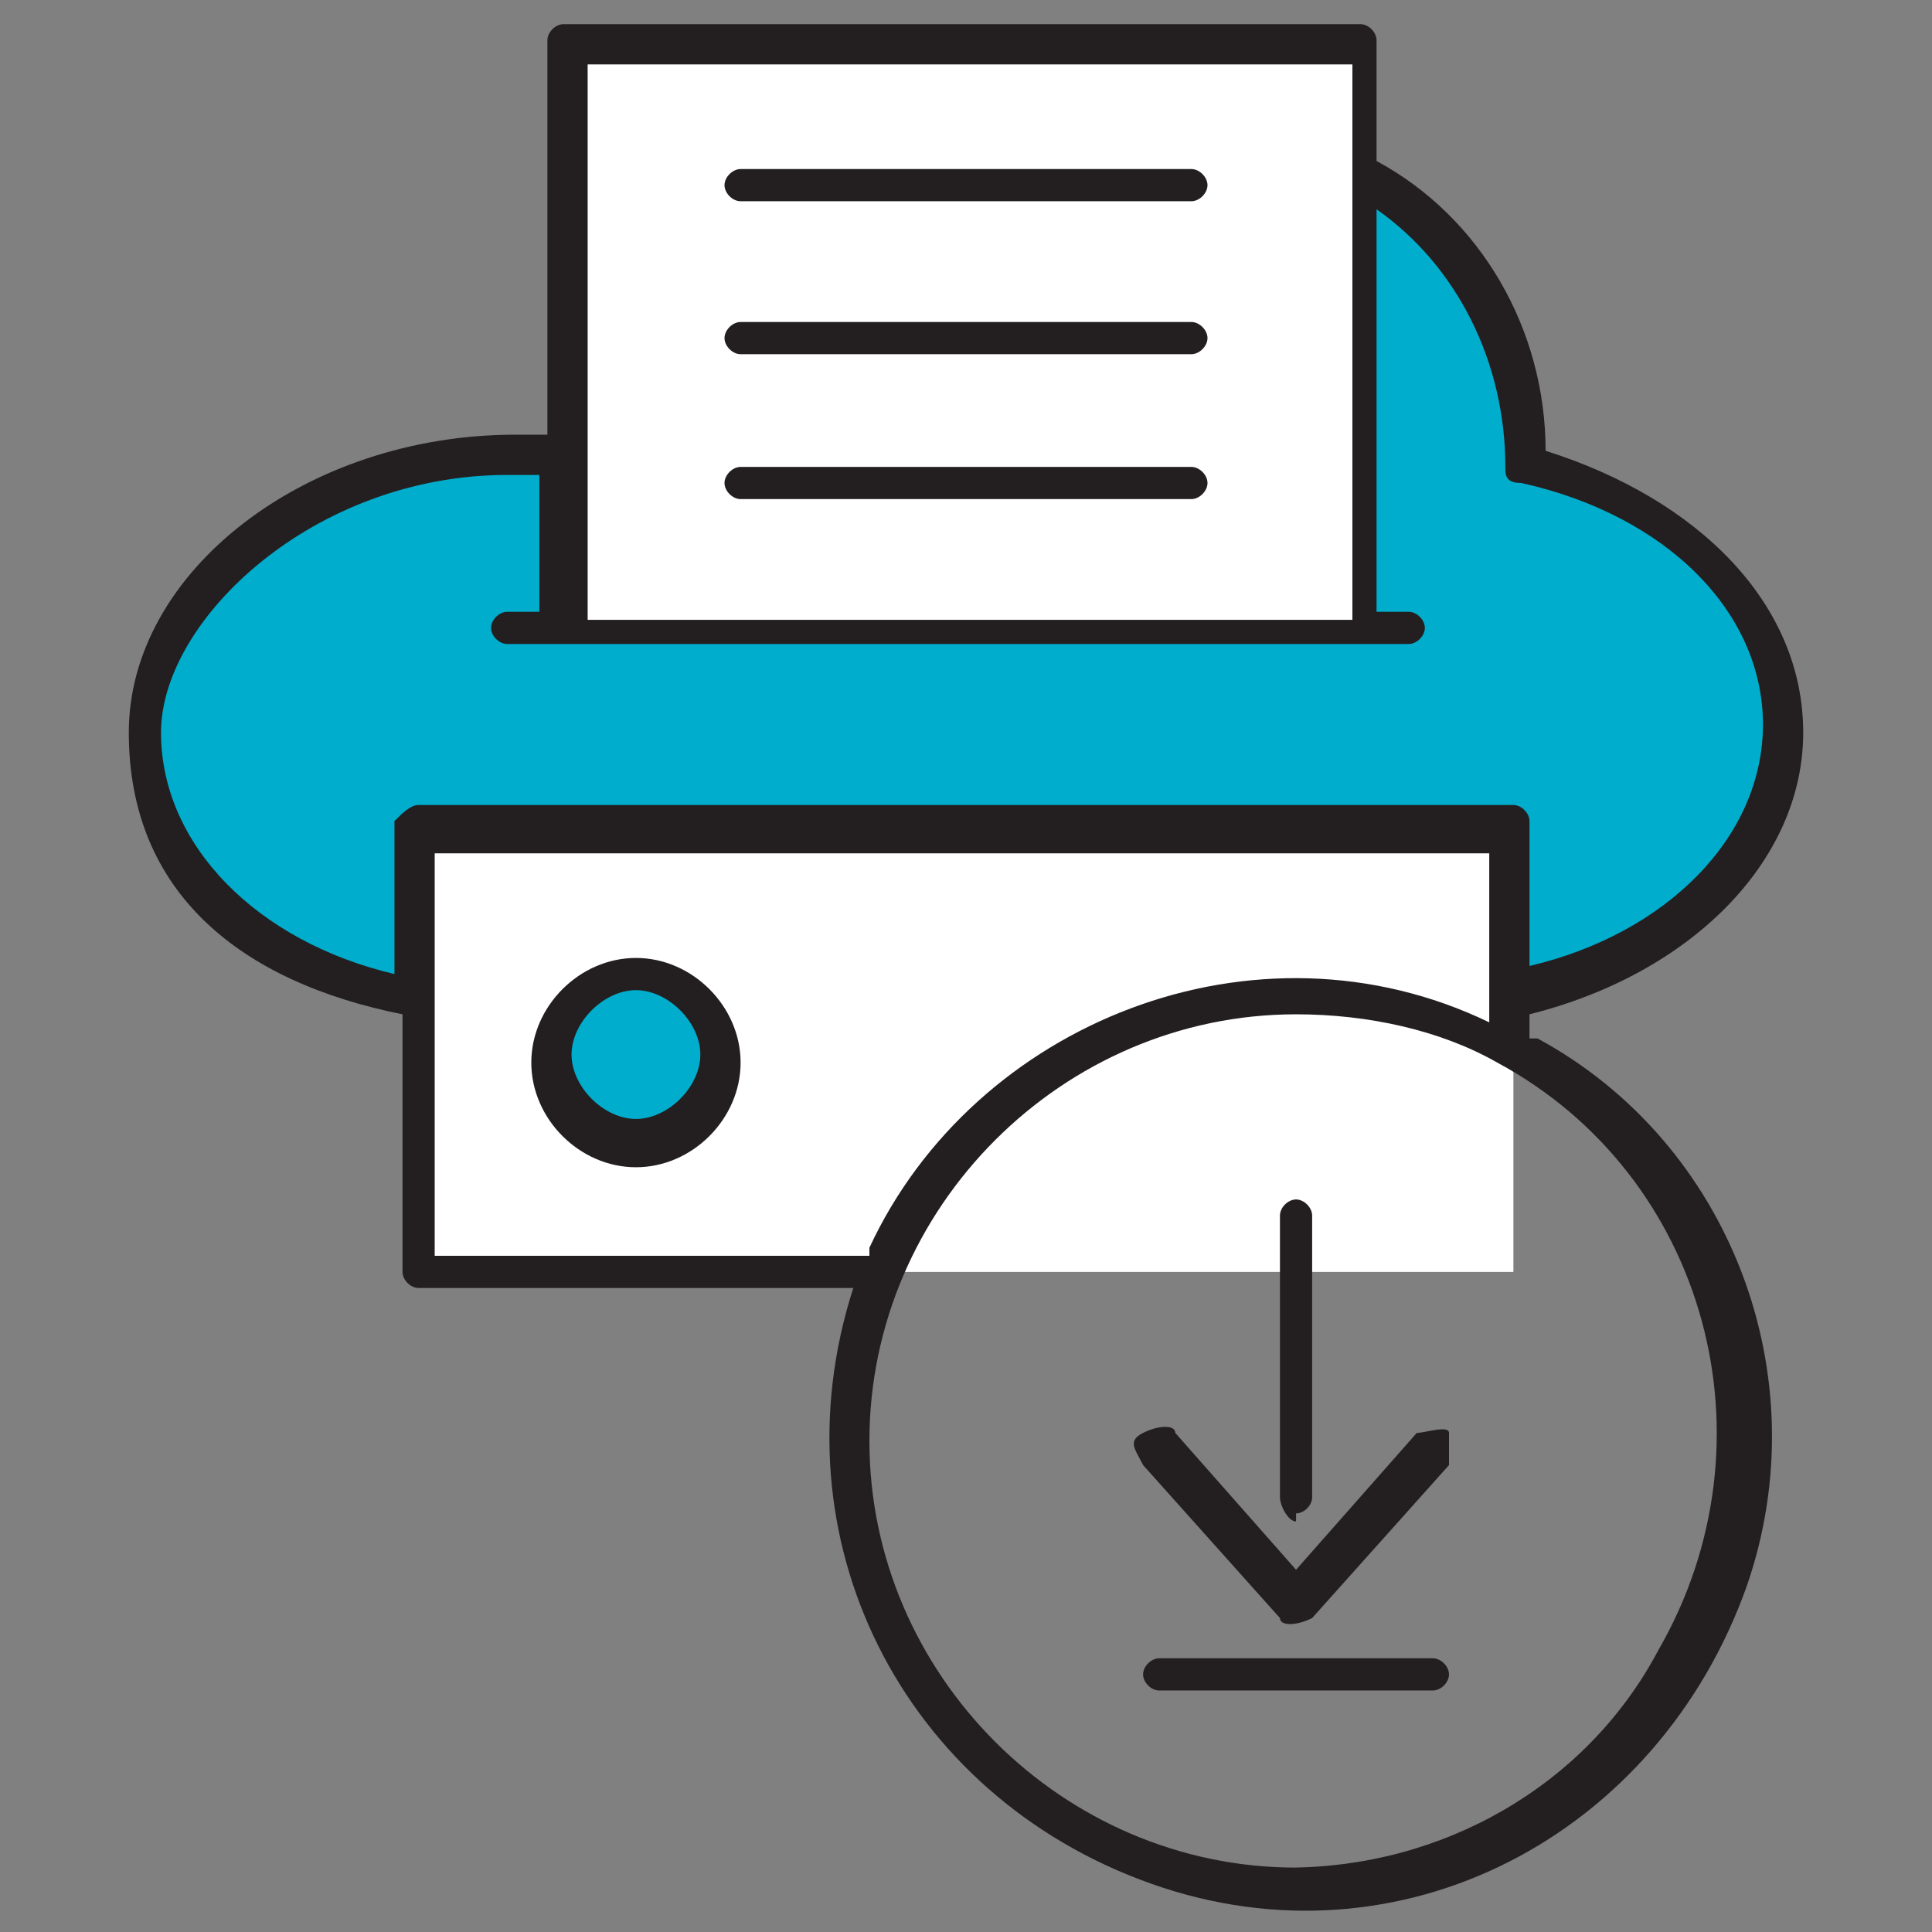 <?xml version="1.0" encoding="UTF-8"?>
<svg id="Layer_1" data-name="Layer 1" xmlns="http://www.w3.org/2000/svg" version="1.1" viewBox="0 0 24 24">
  <rect x="0" y="0" width="24" height="24" fill="#808080" stroke="none"/>
  <defs>
    <style>
      .cls-1 {
        fill: #231f20;
      }

      .cls-1, .cls-2, .cls-3 {
        stroke-width: 0px;
      }

      .cls-2 {
        fill: #00adcc;
      }

      .cls-3 {
        fill: #fff;
      }
    </style>
  </defs>
  <path class="cls-2" d="M5.2,12.4c-2-.4-3.4-1.7-3.4-3.3s2-3.4,4.5-3.4.4,0,.7,0h0c.6-1.5,1.9-2.4,3.5-2.4.5,0,1.1.1,1.6.3,1-1.8,3.3-2.4,5.1-1.4,1.2.7,1.9,1.9,1.9,3.3,0,0,0,0,0,.2h0s0,.2,0,.2c1.8.4,3.2,1.7,3.2,3.3s-1.5,2.9-3.4,3.3H5.2Z"/>
  <path class="cls-3" d="M5.2,10.3h13.6v5.5H5.2v-5.5Z"/>
  <circle class="cls-2" cx="7.9" cy="13.1" r="1"/>
  <path class="cls-3" d="M7,.5h10v7.4H7V.5Z"/>
  <path class="cls-1" d="M14.8,2.1h-5.6c-.1,0-.2.1-.2.2s.1.2.2.2h5.6c.1,0,.2-.1.2-.2s-.1-.2-.2-.2h0Z"/>
  <path class="cls-1" d="M14.8,4h-5.6c-.1,0-.2.1-.2.2s.1.2.2.2h5.6c.1,0,.2-.1.2-.2s-.1-.2-.2-.2h0Z"/>
  <path class="cls-1" d="M14.8,5.8h-5.6c-.1,0-.2.1-.2.2s.1.2.2.2h5.6c.1,0,.2-.1.2-.2s-.1-.2-.2-.2h0Z"/>
  <path class="cls-1" d="M16.1,18.8c.1,0,.2-.1.2-.2v-3.5c0-.1-.1-.2-.2-.2s-.2.1-.2.2v3.5c0,.1.1.3.2.3h0Z"/>
  <path class="cls-1" d="M7.9,11.9c-.7,0-1.3.6-1.3,1.3s.6,1.3,1.3,1.3,1.3-.6,1.3-1.3h0c0-.7-.6-1.3-1.3-1.3ZM7.9,13.9c-.4,0-.8-.4-.8-.8s.4-.8.8-.8.8.4.8.8-.4.8-.8.8Z"/>
  <path class="cls-1" d="M17.8,20.6h-3.4c-.1,0-.2.1-.2.2s.1.2.2.2h3.4c.1,0,.2-.1.2-.2s-.1-.2-.2-.2Z"/>
  <path class="cls-1" d="M19,12.9v-.3c2-.5,3.4-1.9,3.4-3.5s-1.3-2.9-3.2-3.5c0-1.5-.8-2.9-2.1-3.6V.5c0-.1-.1-.2-.2-.2H7c-.1,0-.2.1-.2.2h0v4.9c-.1,0-.3,0-.4,0-2.6,0-4.8,1.7-4.8,3.7s1.4,3.1,3.4,3.5v3.2c0,.1.1.2.2.2h5.4c-1,3.1.6,6.3,3.7,7.4s6.3-.6,7.4-3.7c.9-2.6-.2-5.5-2.6-6.8h0ZM7.3,5.7V.8h9.5v6.9H7.3v-2ZM4.9,10.3v1.8c-1.7-.4-2.9-1.6-2.9-3s1.9-3.2,4.3-3.2.3,0,.4,0v1.7h-.4c-.1,0-.2.1-.2.2s.1.2.2.2h11.2c.1,0,.2-.1.2-.2s-.1-.2-.2-.2h-.4V2.6c1,.7,1.6,1.9,1.6,3.2,0,.1,0,.2.2.2,1.8.4,3,1.6,3,3s-1.2,2.6-2.9,3v-1.8c0-.1-.1-.2-.2-.2H5.2c-.1,0-.2.1-.3.2h0ZM5.4,15.6v-5h13.1v2.1c-2.9-1.4-6.4,0-7.7,2.8,0,0,0,0,0,.1h-5.3ZM16.1,23.2c-2.9,0-5.3-2.4-5.3-5.3,0-2.9,2.4-5.3,5.3-5.3.9,0,1.8.2,2.5.6,0,0,0,0,0,0,2.6,1.4,3.5,4.7,2,7.3-.9,1.7-2.7,2.7-4.6,2.7h0Z"/>
  <path class="cls-1" d="M15.9,20.1c0,.1.2.1.4,0h0s1.7-1.9,1.7-1.9c0-.1,0-.3,0-.4s-.3,0-.4,0l-1.5,1.7-1.5-1.7c0-.1-.2-.1-.4,0s-.1.2,0,.4l1.7,1.9Z"/>
</svg>